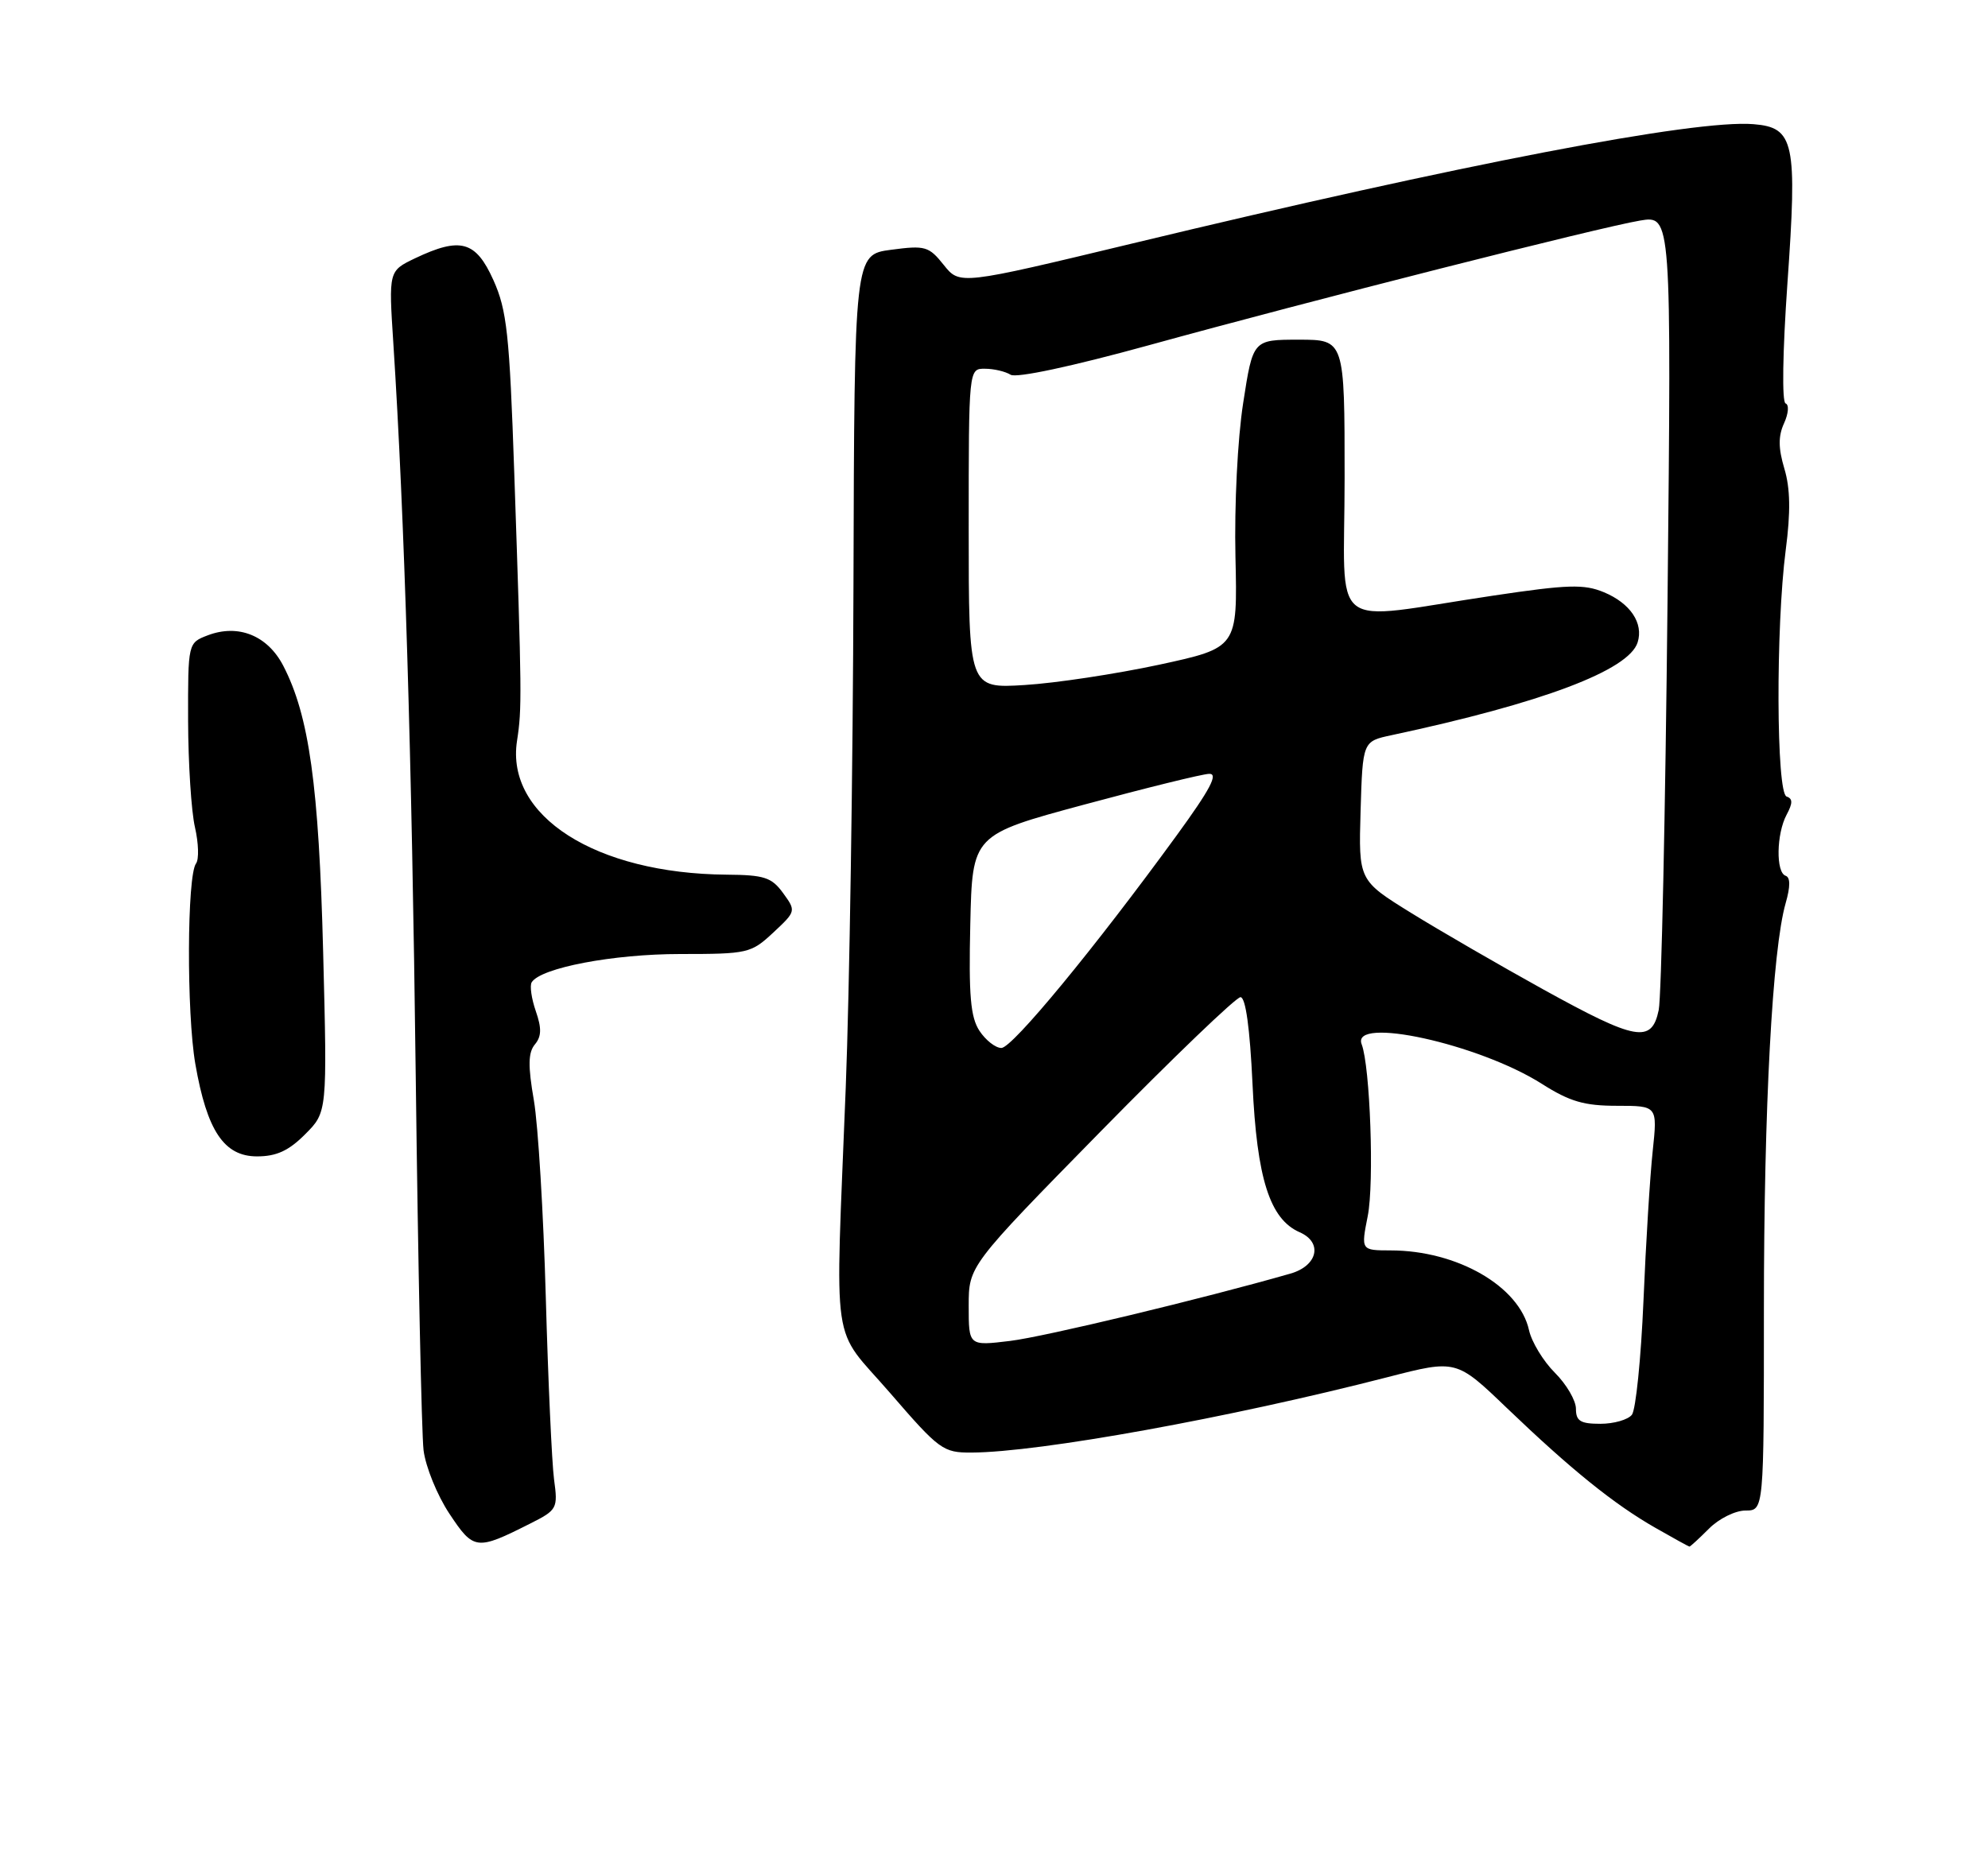 <?xml version="1.0" encoding="UTF-8" standalone="no"?>
<!DOCTYPE svg PUBLIC "-//W3C//DTD SVG 1.1//EN" "http://www.w3.org/Graphics/SVG/1.1/DTD/svg11.dtd" >
<svg xmlns="http://www.w3.org/2000/svg" xmlns:xlink="http://www.w3.org/1999/xlink" version="1.1" viewBox="0 0 275 256">
 <g >
 <path fill="currentColor"
d=" M 73.35 210.80 C 77.08 208.92 77.19 208.72 76.64 204.68 C 76.34 202.38 75.82 191.05 75.50 179.50 C 75.18 167.95 74.44 155.68 73.85 152.24 C 73.02 147.46 73.06 145.63 73.99 144.51 C 74.91 143.41 74.94 142.27 74.12 139.91 C 73.52 138.18 73.26 136.38 73.55 135.91 C 74.79 133.91 84.83 132.00 94.08 132.00 C 103.46 132.00 103.89 131.90 106.97 129.03 C 110.12 126.09 110.13 126.05 108.32 123.56 C 106.74 121.39 105.72 121.06 100.50 121.02 C 82.39 120.87 69.91 112.90 71.52 102.50 C 72.21 98.01 72.19 96.29 71.14 65.50 C 70.48 46.18 70.12 42.92 68.25 38.75 C 65.81 33.33 63.70 32.75 57.41 35.74 C 53.76 37.49 53.76 37.49 54.41 47.49 C 55.95 71.34 56.97 104.70 57.51 149.00 C 57.83 175.12 58.32 198.37 58.59 200.65 C 58.87 202.93 60.47 206.88 62.16 209.43 C 65.53 214.51 65.90 214.56 73.35 210.80 Z  M 236.41 211.50 C 237.78 210.12 240.05 209.00 241.45 209.00 C 244.00 209.00 244.00 209.00 244.00 181.15 C 244.00 153.16 245.17 131.39 247.01 124.96 C 247.67 122.66 247.67 121.39 247.00 121.17 C 245.64 120.71 245.73 115.37 247.14 112.73 C 248.00 111.13 248.00 110.50 247.14 110.21 C 245.71 109.74 245.63 86.80 247.02 76.09 C 247.71 70.83 247.65 67.57 246.83 64.84 C 245.99 62.01 245.97 60.35 246.79 58.56 C 247.40 57.22 247.50 55.99 247.00 55.82 C 246.48 55.63 246.59 48.70 247.25 39.26 C 248.64 19.63 248.21 17.64 242.56 17.18 C 234.47 16.51 202.18 22.72 156.63 33.69 C 132.76 39.43 132.76 39.43 130.55 36.66 C 128.49 34.08 127.99 33.93 123.26 34.56 C 118.19 35.23 118.19 35.23 118.06 80.88 C 117.99 105.99 117.51 137.32 116.99 150.51 C 115.53 187.86 114.85 183.16 123.14 192.75 C 129.93 200.61 130.46 201.00 134.38 200.98 C 143.80 200.94 170.07 196.18 191.97 190.54 C 201.45 188.10 201.45 188.10 208.47 194.84 C 217.33 203.33 223.27 208.13 229.00 211.40 C 231.48 212.82 233.59 213.98 233.70 213.99 C 233.82 213.99 235.03 212.88 236.41 211.50 Z  M 42.21 156.94 C 45.27 153.88 45.27 153.88 44.70 131.69 C 44.11 108.69 42.76 99.01 39.18 92.11 C 37.01 87.93 32.97 86.30 28.75 87.90 C 26.00 88.95 26.00 88.95 26.02 99.73 C 26.04 105.65 26.46 112.28 26.97 114.47 C 27.47 116.65 27.54 118.90 27.12 119.47 C 25.86 121.15 25.80 140.17 27.02 147.21 C 28.63 156.47 30.99 160.00 35.56 160.00 C 38.24 160.00 39.94 159.22 42.21 156.94 Z  M 218.00 194.92 C 218.00 193.78 216.69 191.53 215.08 189.93 C 213.47 188.32 211.87 185.67 211.51 184.05 C 210.18 177.98 201.58 173.02 192.38 173.01 C 188.26 173.00 188.26 173.00 189.20 168.25 C 190.11 163.68 189.53 147.55 188.36 144.49 C 186.84 140.54 204.57 144.43 213.28 149.96 C 217.15 152.42 219.15 153.00 223.68 153.00 C 229.28 153.00 229.28 153.00 228.62 159.25 C 228.25 162.69 227.67 172.03 227.34 180.00 C 227.00 187.97 226.28 195.06 225.74 195.75 C 225.20 196.44 223.24 197.00 221.38 197.00 C 218.62 197.00 218.00 196.62 218.00 194.92 Z  M 134.00 180.70 C 134.00 175.16 134.00 175.16 152.25 156.55 C 162.29 146.32 171.00 137.96 171.60 137.97 C 172.31 137.99 172.90 142.27 173.26 149.97 C 173.86 163.07 175.65 168.69 179.79 170.50 C 183.01 171.91 182.28 175.14 178.50 176.22 C 166.37 179.70 144.50 184.95 139.75 185.53 C 134.00 186.23 134.00 186.23 134.00 180.70 Z  M 135.49 142.63 C 134.25 140.74 133.99 137.74 134.22 127.88 C 134.50 115.50 134.50 115.50 150.00 111.32 C 158.53 109.02 166.29 107.10 167.26 107.07 C 168.57 107.02 167.42 109.20 162.76 115.60 C 151.40 131.21 140.03 145.00 138.52 145.00 C 137.71 145.00 136.35 143.93 135.49 142.63 Z  M 213.50 136.91 C 207.45 133.56 199.22 128.80 195.21 126.32 C 187.93 121.81 187.93 121.81 188.21 112.19 C 188.50 102.57 188.50 102.57 192.50 101.72 C 213.33 97.27 225.31 92.75 226.53 88.89 C 227.38 86.23 225.52 83.46 221.86 81.94 C 219.11 80.80 216.87 80.87 206.57 82.41 C 183.30 85.87 186.00 88.01 186.00 66.13 C 186.00 47.00 186.00 47.00 179.66 47.00 C 173.32 47.00 173.32 47.00 171.97 55.75 C 171.19 60.75 170.74 69.88 170.90 77.06 C 171.19 89.62 171.19 89.62 160.35 91.97 C 154.38 93.25 146.01 94.52 141.75 94.78 C 134.00 95.26 134.00 95.26 134.00 73.13 C 134.00 51.00 134.00 51.00 136.25 51.02 C 137.49 51.02 139.08 51.40 139.80 51.85 C 140.57 52.34 148.23 50.71 158.80 47.80 C 181.43 41.56 221.20 31.47 226.86 30.52 C 231.21 29.79 231.21 29.79 230.67 83.14 C 230.37 112.49 229.82 137.96 229.45 139.75 C 228.48 144.39 226.36 144.01 213.50 136.91 Z "/>
</g>
</svg>